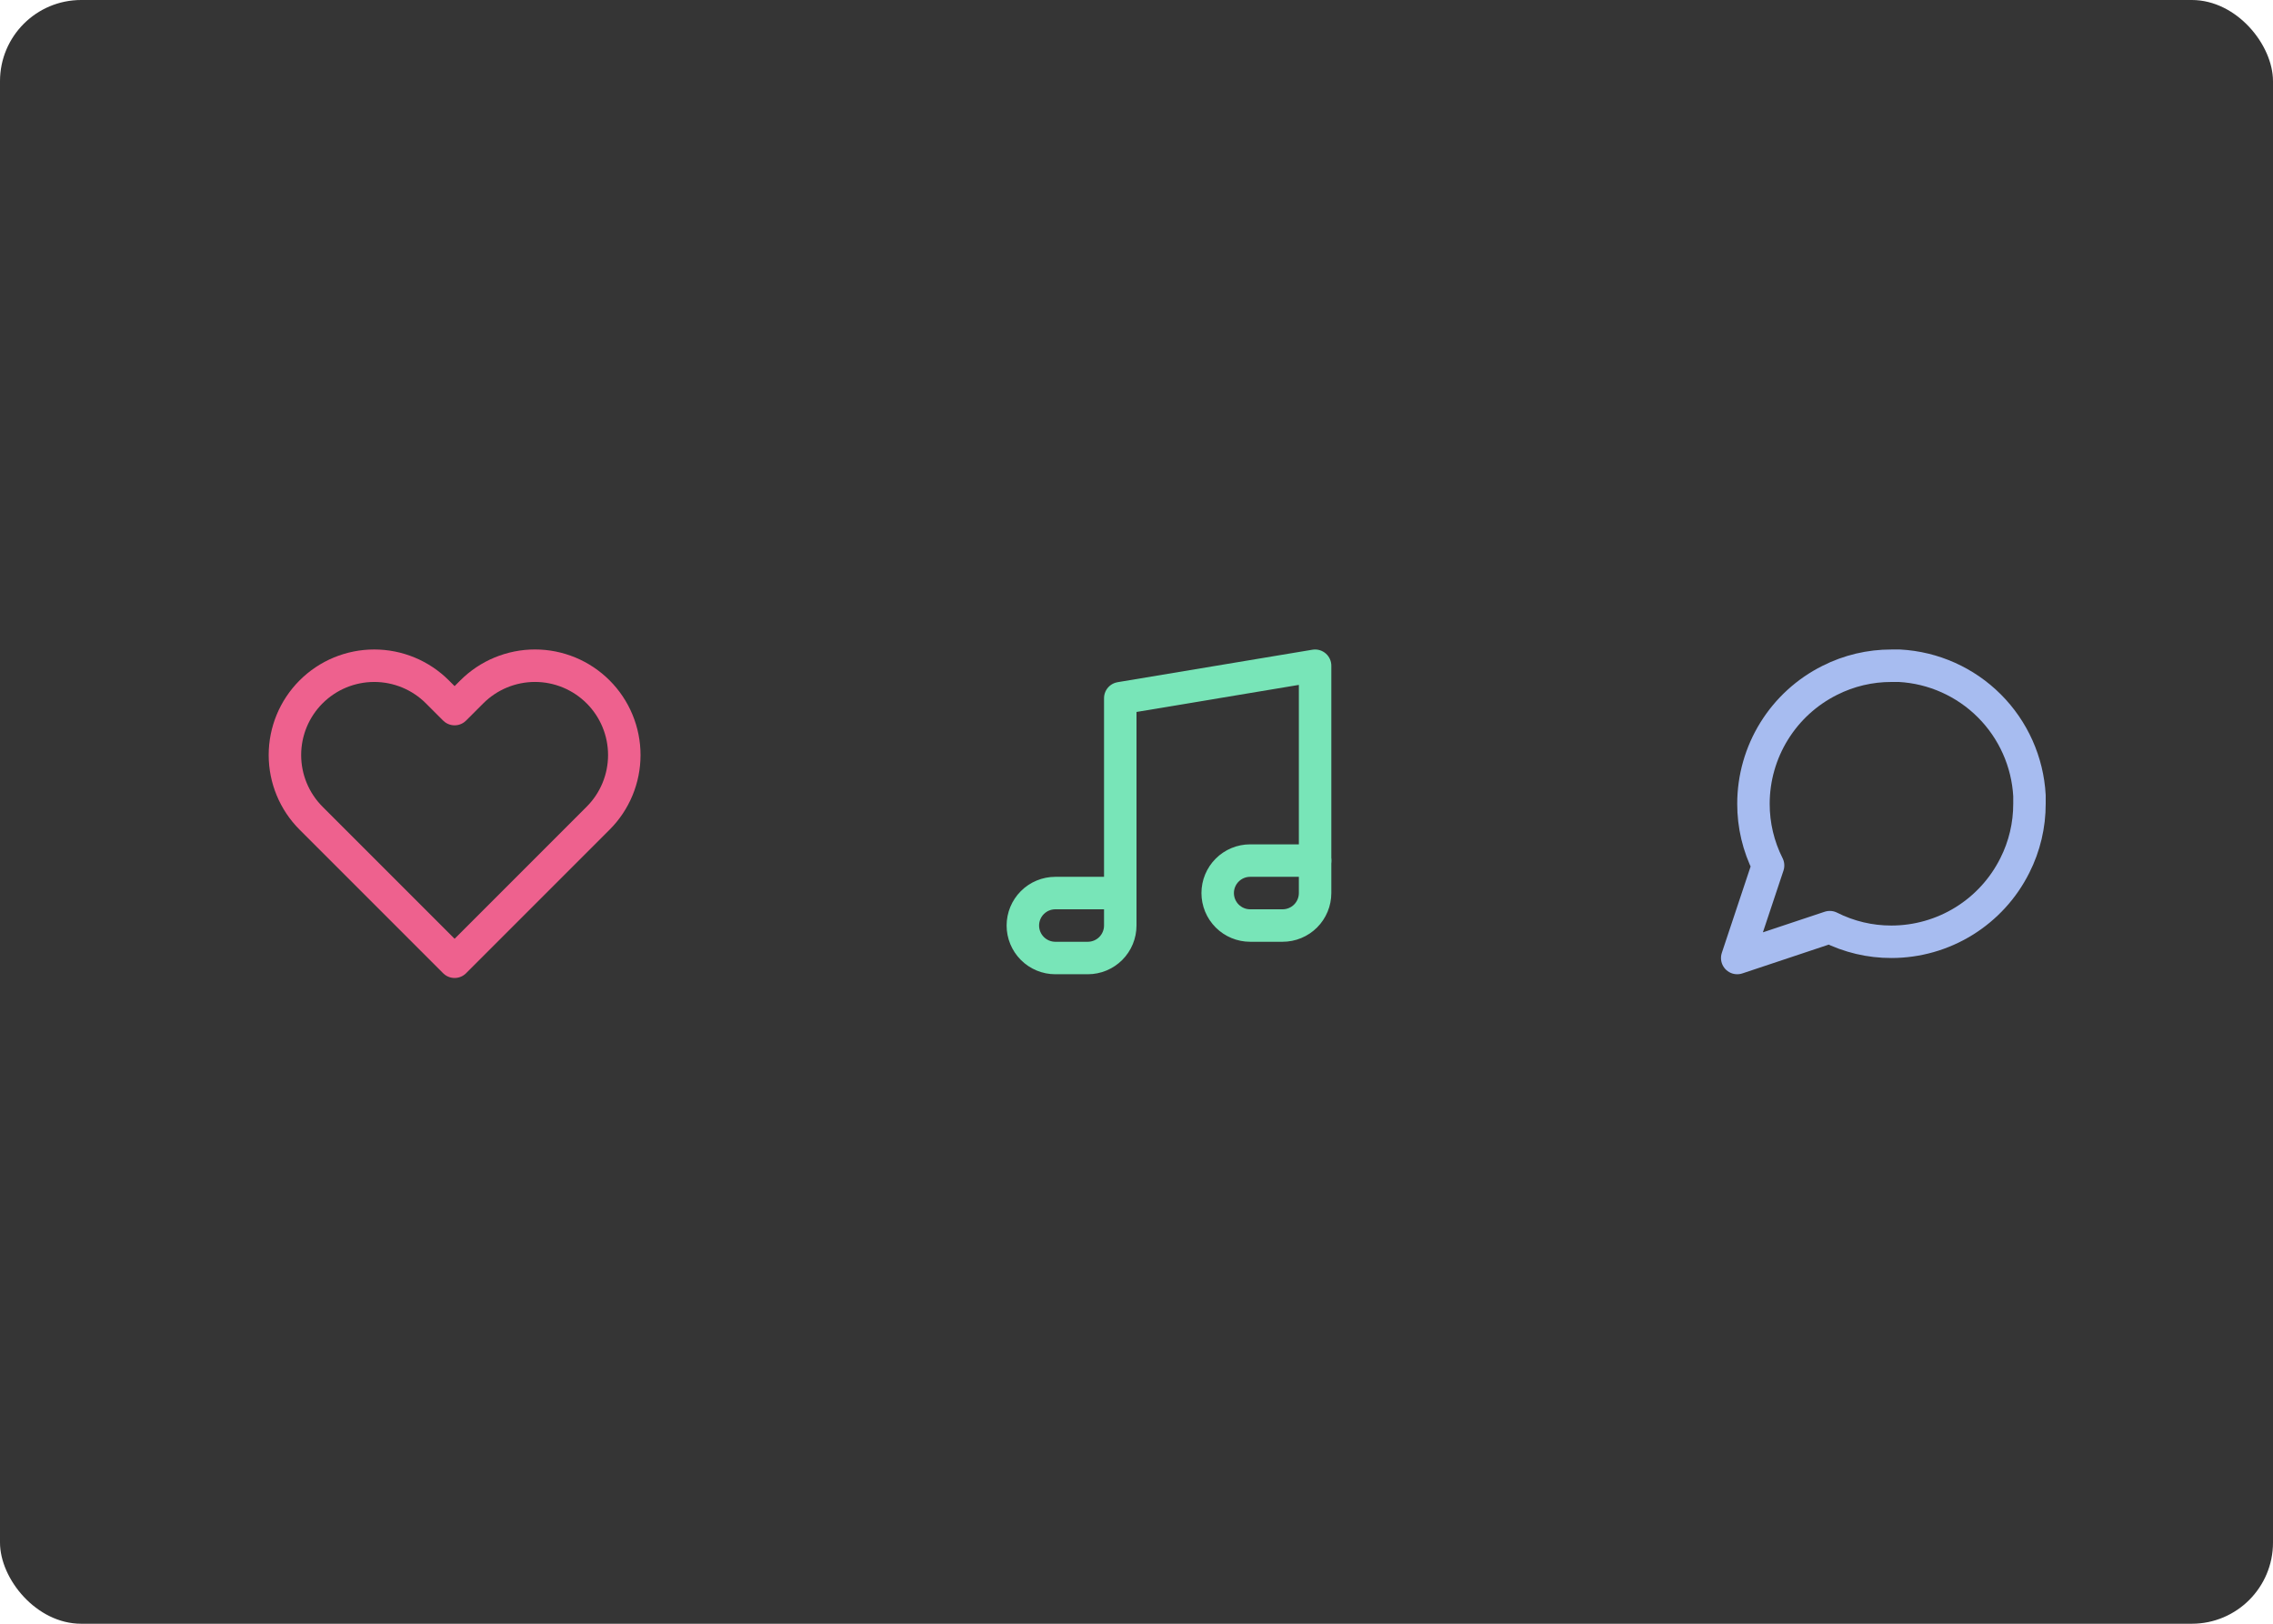 <svg width="140" height="100" viewBox="0 0 140 100" fill="none" xmlns="http://www.w3.org/2000/svg">
<rect width="140" height="100" rx="5" fill="#353535"/>
<path d="M36.84 42.61C36.329 42.099 35.723 41.694 35.056 41.417C34.388 41.141 33.673 40.998 32.95 40.998C32.228 40.998 31.512 41.141 30.845 41.417C30.177 41.694 29.571 42.099 29.06 42.61L28 43.67L26.94 42.61C25.908 41.578 24.509 40.999 23.05 40.999C21.591 40.999 20.192 41.578 19.16 42.61C18.128 43.642 17.549 45.041 17.549 46.5C17.549 47.959 18.128 49.358 19.16 50.39L20.22 51.45L28 59.23L35.78 51.45L36.84 50.39C37.351 49.879 37.757 49.273 38.033 48.605C38.31 47.938 38.452 47.223 38.452 46.5C38.452 45.778 38.31 45.062 38.033 44.395C37.757 43.727 37.351 43.121 36.84 42.61V42.61Z" stroke="#EE618E" stroke-width="2" stroke-linecap="round" stroke-linejoin="round"/>
<path d="M69 55H65C64.47 55 63.961 55.211 63.586 55.586C63.211 55.961 63 56.47 63 57C63 57.53 63.211 58.039 63.586 58.414C63.961 58.789 64.47 59 65 59H67C67.53 59 68.039 58.789 68.414 58.414C68.789 58.039 69 57.53 69 57V55ZM81 53H77C76.47 53 75.961 53.211 75.586 53.586C75.211 53.961 75 54.47 75 55C75 55.53 75.211 56.039 75.586 56.414C75.961 56.789 76.47 57 77 57H79C79.53 57 80.039 56.789 80.414 56.414C80.789 56.039 81 55.53 81 55V53Z" stroke="#78E5B8" stroke-width="2" stroke-linecap="round" stroke-linejoin="round"/>
<path d="M69 55V43L81 41V53" stroke="#78E5B8" stroke-width="2" stroke-linecap="round" stroke-linejoin="round"/>
<path d="M125 49.5C125.003 50.82 124.695 52.122 124.1 53.3C123.394 54.712 122.31 55.899 120.967 56.729C119.625 57.559 118.078 57.999 116.5 58C115.18 58.004 113.878 57.695 112.7 57.1L107 59L108.9 53.3C108.305 52.122 107.997 50.82 108 49.5C108.001 47.922 108.441 46.375 109.271 45.033C110.101 43.69 111.288 42.606 112.7 41.9C113.878 41.305 115.18 40.997 116.5 41H117C119.084 41.115 121.053 41.995 122.529 43.471C124.005 44.947 124.885 46.916 125 49V49.5Z" stroke="#A7BCF0" stroke-width="2" stroke-linecap="round" stroke-linejoin="round"/>
</svg>
